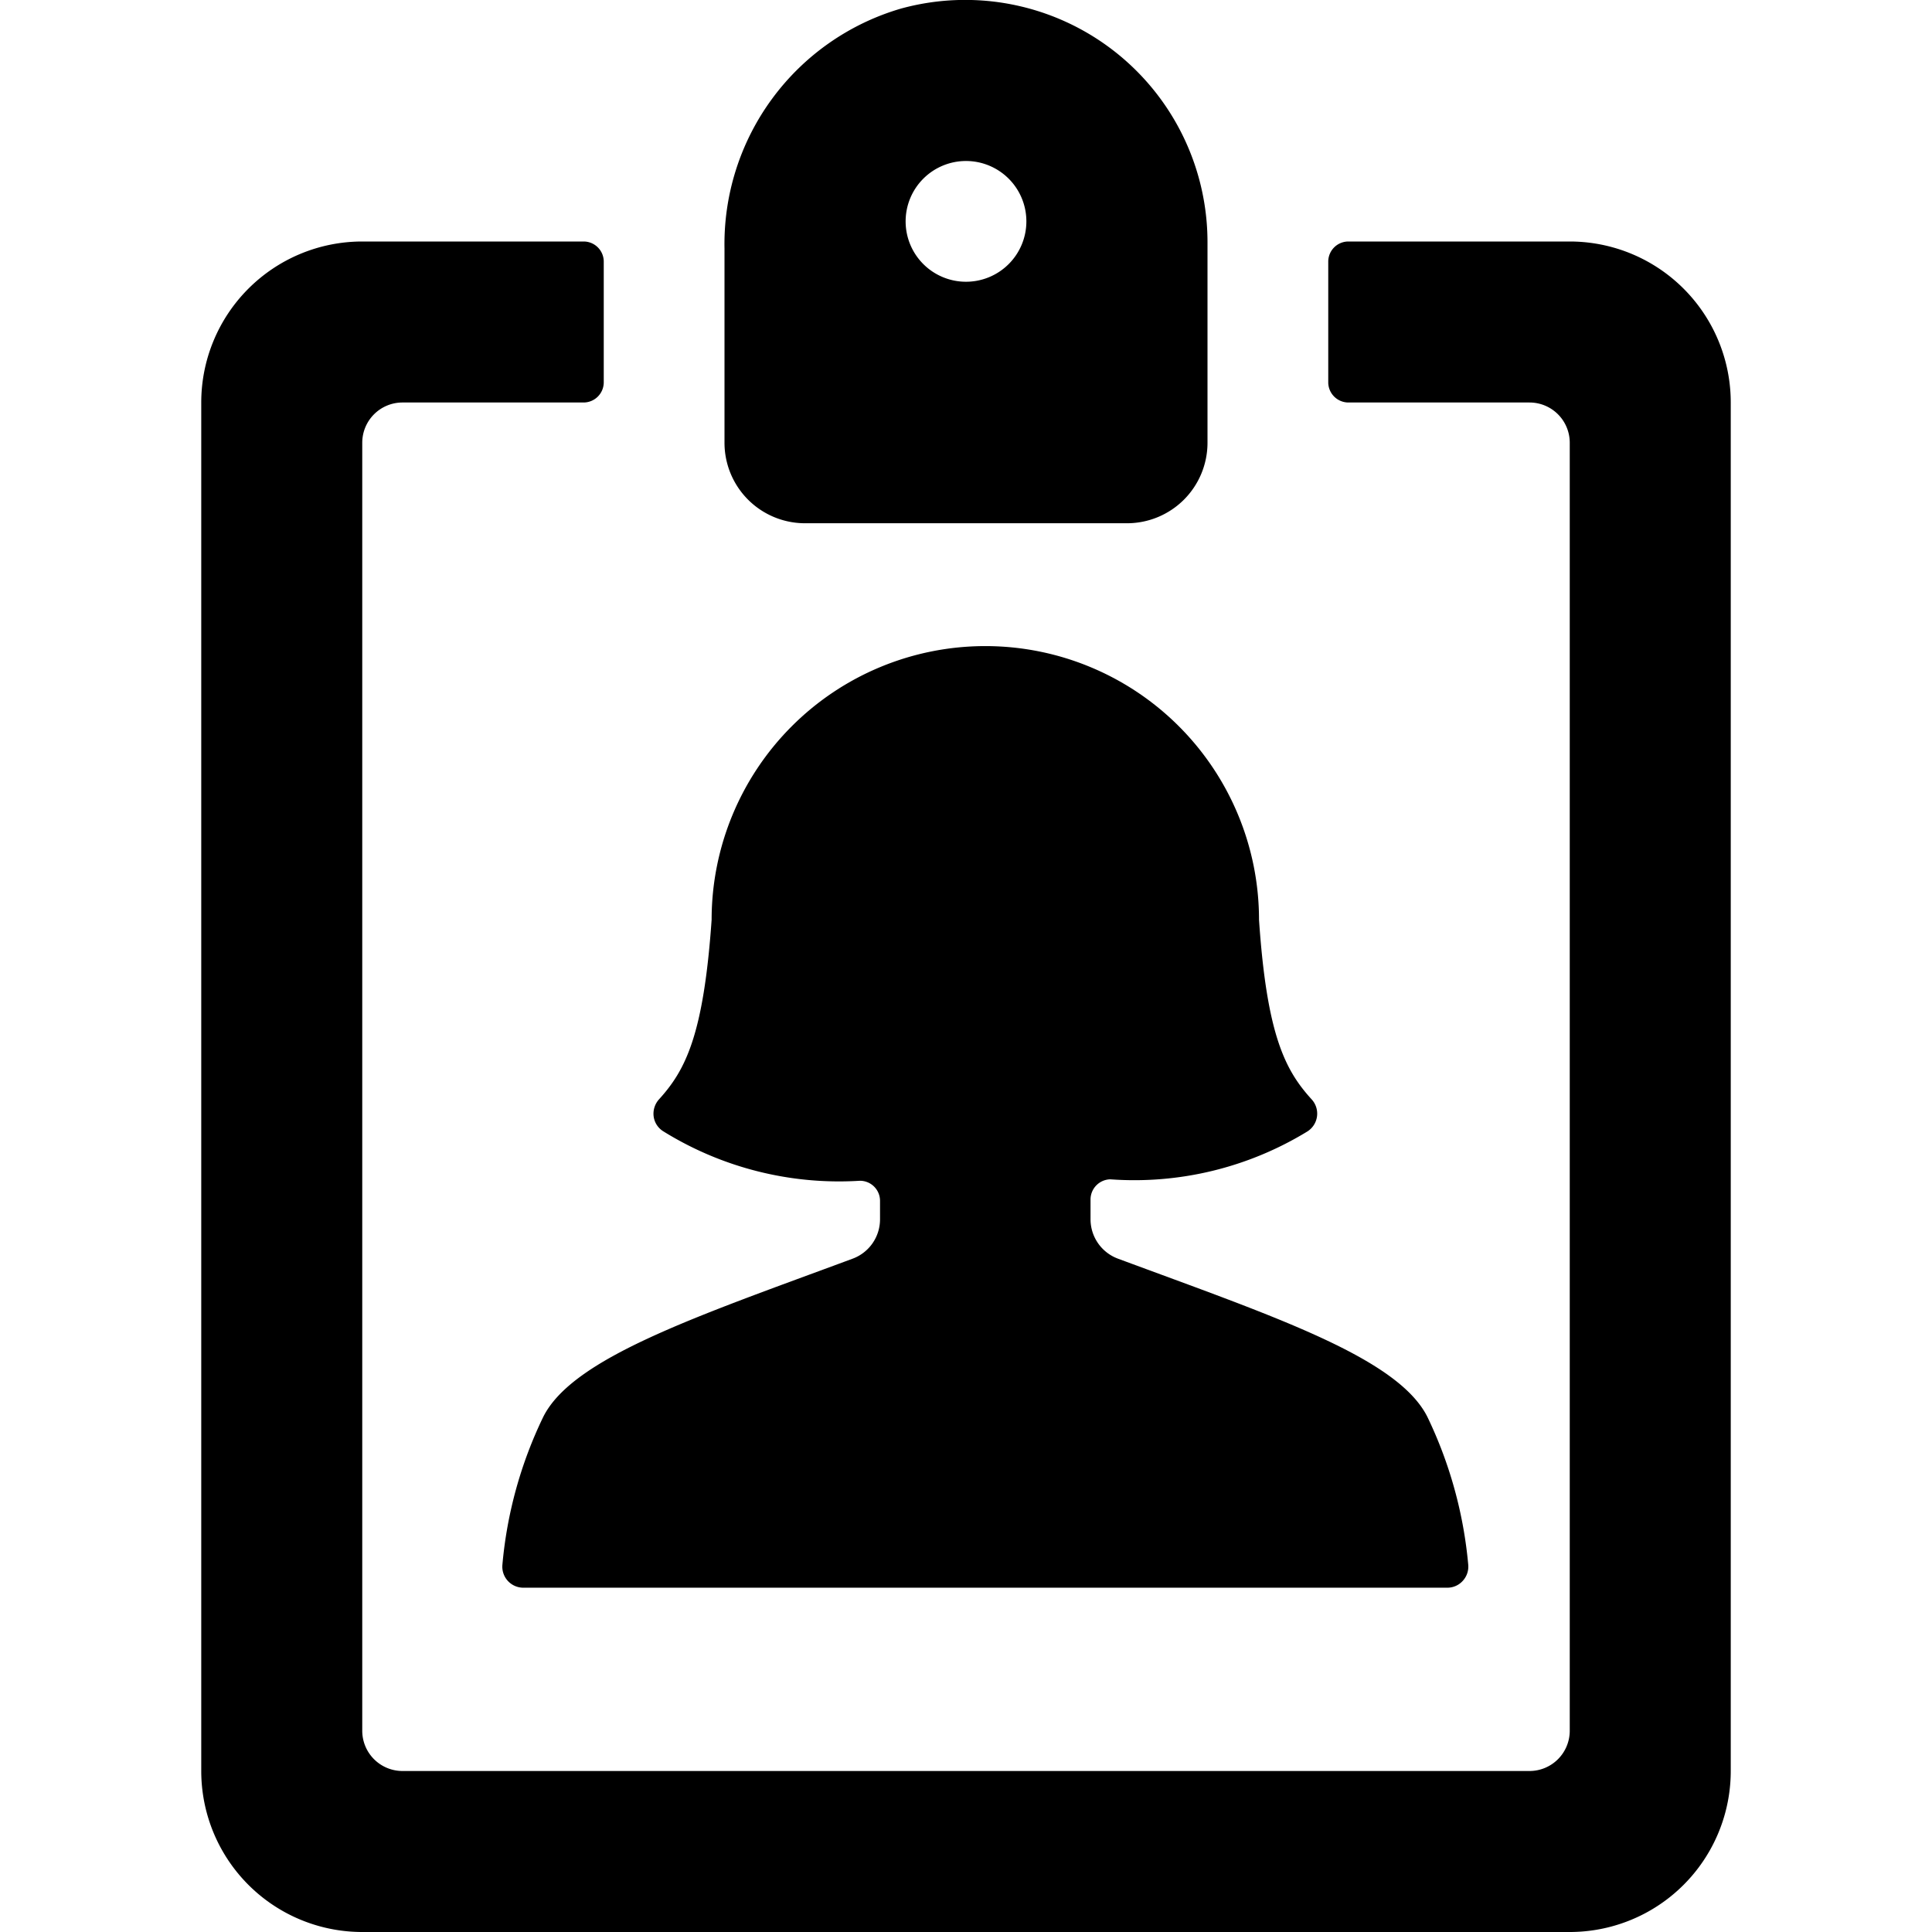 <svg id="Bold" xmlns="http://www.w3.org/2000/svg" viewBox="0 0 24 24"><title>single-woman-id-card</title><path d="M10,6.5h4a1,1,0,0,0,1-1V3A3.01,3.01,0,0,0,11.191.107,3.047,3.047,0,0,0,9,3.088V5.5A1,1,0,0,0,10,6.5Zm1.25-3.75A.75.75,0,1,1,12,3.5.75.75,0,0,1,11.25,2.75Z"/><path d="M21.5,5a2,2,0,0,0-2-2H16.75a.25.25,0,0,0-.25.25v1.5a.251.251,0,0,0,.25.25H19a.5.5,0,0,1,.5.5v16a.5.5,0,0,1-.5.5H5a.5.5,0,0,1-.5-.5V5.5A.5.5,0,0,1,5,5H7.25a.251.251,0,0,0,.25-.25V3.25A.25.25,0,0,0,7.25,3H4.5a2,2,0,0,0-2,2V22a2,2,0,0,0,2,2h15a2,2,0,0,0,2-2Z"/><path d="M10.68,14.668a.249.249,0,0,1,.252.25v.228a.521.521,0,0,1-.341.49c-1.934.717-3.475,1.228-3.843,1.966a5.29,5.29,0,0,0-.507,1.836.261.261,0,0,0,.261.285H17.978a.257.257,0,0,0,.193-.085.261.261,0,0,0,.068-.2,5.335,5.335,0,0,0-.507-1.836c-.369-.738-1.909-1.249-3.843-1.966a.522.522,0,0,1-.342-.49V14.9a.251.251,0,0,1,.246-.25,4.12,4.12,0,0,0,2.445-.593.262.262,0,0,0,.056-.4c-.33-.362-.557-.8-.654-2.231a3.4,3.4,0,1,0-6.8,0c-.1,1.434-.325,1.869-.654,2.231a.267.267,0,0,0-.066.213.258.258,0,0,0,.122.185A4.142,4.142,0,0,0,10.68,14.668Z"/></svg>